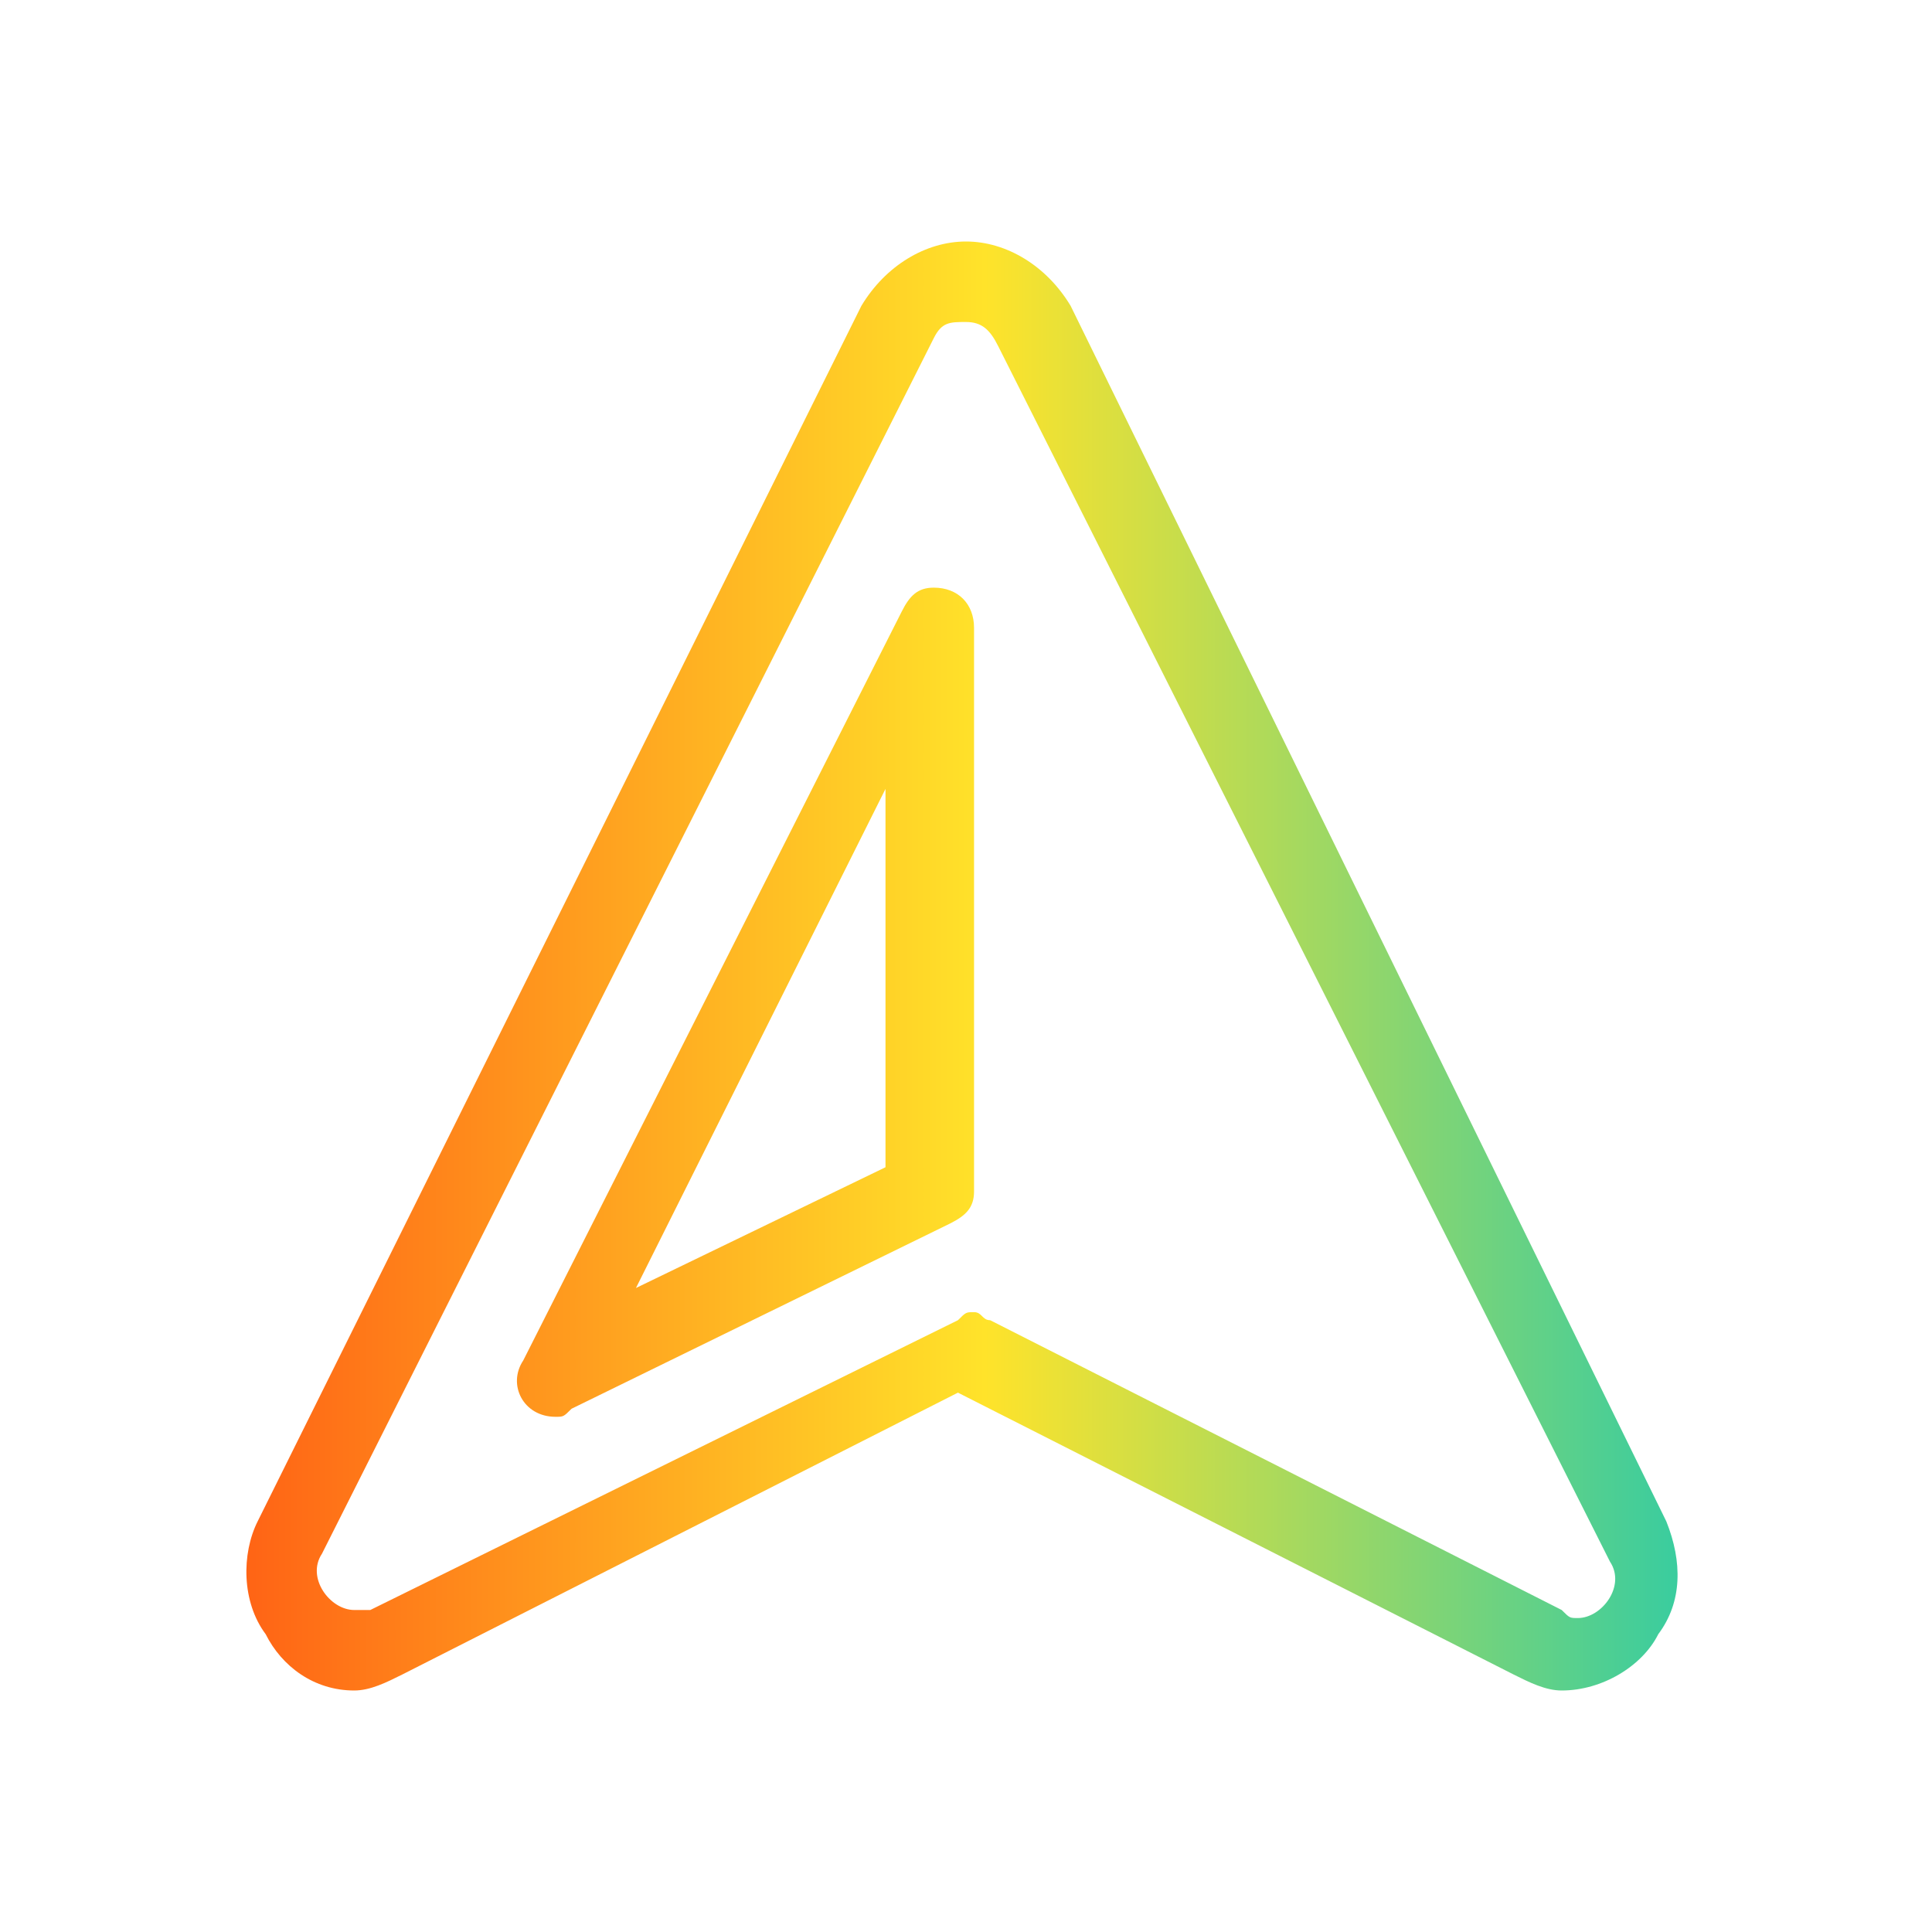 <?xml version="1.0" encoding="utf-8"?>
<!-- Generator: Adobe Illustrator 22.0.1, SVG Export Plug-In . SVG Version: 6.00 Build 0)  -->
<svg version="1.1" id="Ebene_1" xmlns="http://www.w3.org/2000/svg" xmlns:xlink="http://www.w3.org/1999/xlink" x="0px" y="0px"
	 viewBox="0 0 24 24" style="enable-background:new 0 0 24 24;" xml:space="preserve">
<style type="text/css">
	.st0{display:none;fill:url(#SVGID_1_);}
	.st1{fill:url(#SVGID_2_);}
</style>
<g id="Arrow">
	
		<linearGradient id="SVGID_1_" gradientUnits="userSpaceOnUse" x1="12" y1="21" x2="12" y2="3" gradientTransform="matrix(1 0 0 -1 0 24)">
		<stop  offset="0" style="stop-color:#FF6315"/>
		<stop  offset="0.513" style="stop-color:#FFE32A"/>
		<stop  offset="1" style="stop-color:#36CCA1"/>
	</linearGradient>
	<path class="st0" d="M12,3.9c0.2,0,0.3,0.1,0.4,0.3L20,19.4c0.2,0.3-0.1,0.7-0.4,0.7c-0.1,0-0.1,0-0.2-0.1l-7.2-3.6
		c-0.1,0-0.1-0.1-0.2-0.1c-0.1,0-0.1,0-0.2,0.1L4.6,20c-0.1,0-0.1,0.1-0.2,0.1c-0.3,0-0.6-0.4-0.4-0.7l7.6-15.2
		C11.7,4,11.8,3.9,12,3.9 M6.8,17.6c0.1,0,0.1,0,0.2-0.1l4.7-2.3c0.2-0.1,0.3-0.2,0.3-0.4v-7c0-0.3-0.2-0.5-0.5-0.5
		c-0.2,0-0.3,0.1-0.4,0.3L6.4,17C6.2,17.3,6.5,17.6,6.8,17.6 M12,3c-0.5,0-1,0.3-1.2,0.8L3.1,19c-0.2,0.4-0.2,0.9,0.1,1.3
		C3.5,20.7,3.9,21,4.4,21c0.2,0,0.4,0,0.6-0.1l7-3.5l7,3.5c0.2,0.1,0.4,0.1,0.6,0.1c0.5,0,0.9-0.3,1.2-0.7c0.3-0.4,0.3-0.9,0.1-1.3
		L13.2,3.8C13,3.3,12.5,3,12,3L12,3z M7.8,16.2l3.3-6.6v5L7.8,16.2L7.8,16.2z"/>
	
		<linearGradient id="SVGID_2_" gradientUnits="userSpaceOnUse" x1="3" y1="12" x2="21" y2="12" gradientTransform="matrix(1 0 0 -1 0 24)">
		<stop  offset="0" style="stop-color:#FF6315"/>
		<stop  offset="0.513" style="stop-color:#FFE32A"/>
		<stop  offset="1" style="stop-color:#36CCA1"/>
	</linearGradient>
	<path class="st1" d="M12,4c0.2,0,0.3,0.1,0.4,0.3L20,19.4c0.2,0.3-0.1,0.7-0.4,0.7c-0.1,0-0.1,0-0.2-0.1l-7.1-3.6
		c-0.1,0-0.1-0.1-0.2-0.1s-0.1,0-0.2,0.1L4.6,20c0,0-0.1,0-0.2,0c-0.3,0-0.6-0.4-0.4-0.7l7.6-15.1C11.7,4,11.8,4,12,4 M6.9,17.6
		c0.1,0,0.1,0,0.2-0.1l4.7-2.3c0.2-0.1,0.3-0.2,0.3-0.4v-7c0-0.3-0.2-0.5-0.5-0.5c-0.2,0-0.3,0.1-0.4,0.3l-4.7,9.3
		C6.3,17.2,6.5,17.6,6.9,17.6 M12,3c-0.5,0-1,0.3-1.3,0.8L3.2,18.9c-0.2,0.4-0.2,1,0.1,1.4C3.5,20.7,3.9,21,4.4,21
		c0.2,0,0.4-0.1,0.6-0.2l6.9-3.5l6.9,3.5c0.2,0.1,0.4,0.2,0.6,0.2c0.5,0,1-0.3,1.2-0.7c0.3-0.4,0.3-0.9,0.1-1.4L13.3,3.8
		C13,3.3,12.5,3,12,3L12,3z M7.9,16L11,9.8v4.7L7.9,16L7.9,16z"/>
</g>
</svg>
